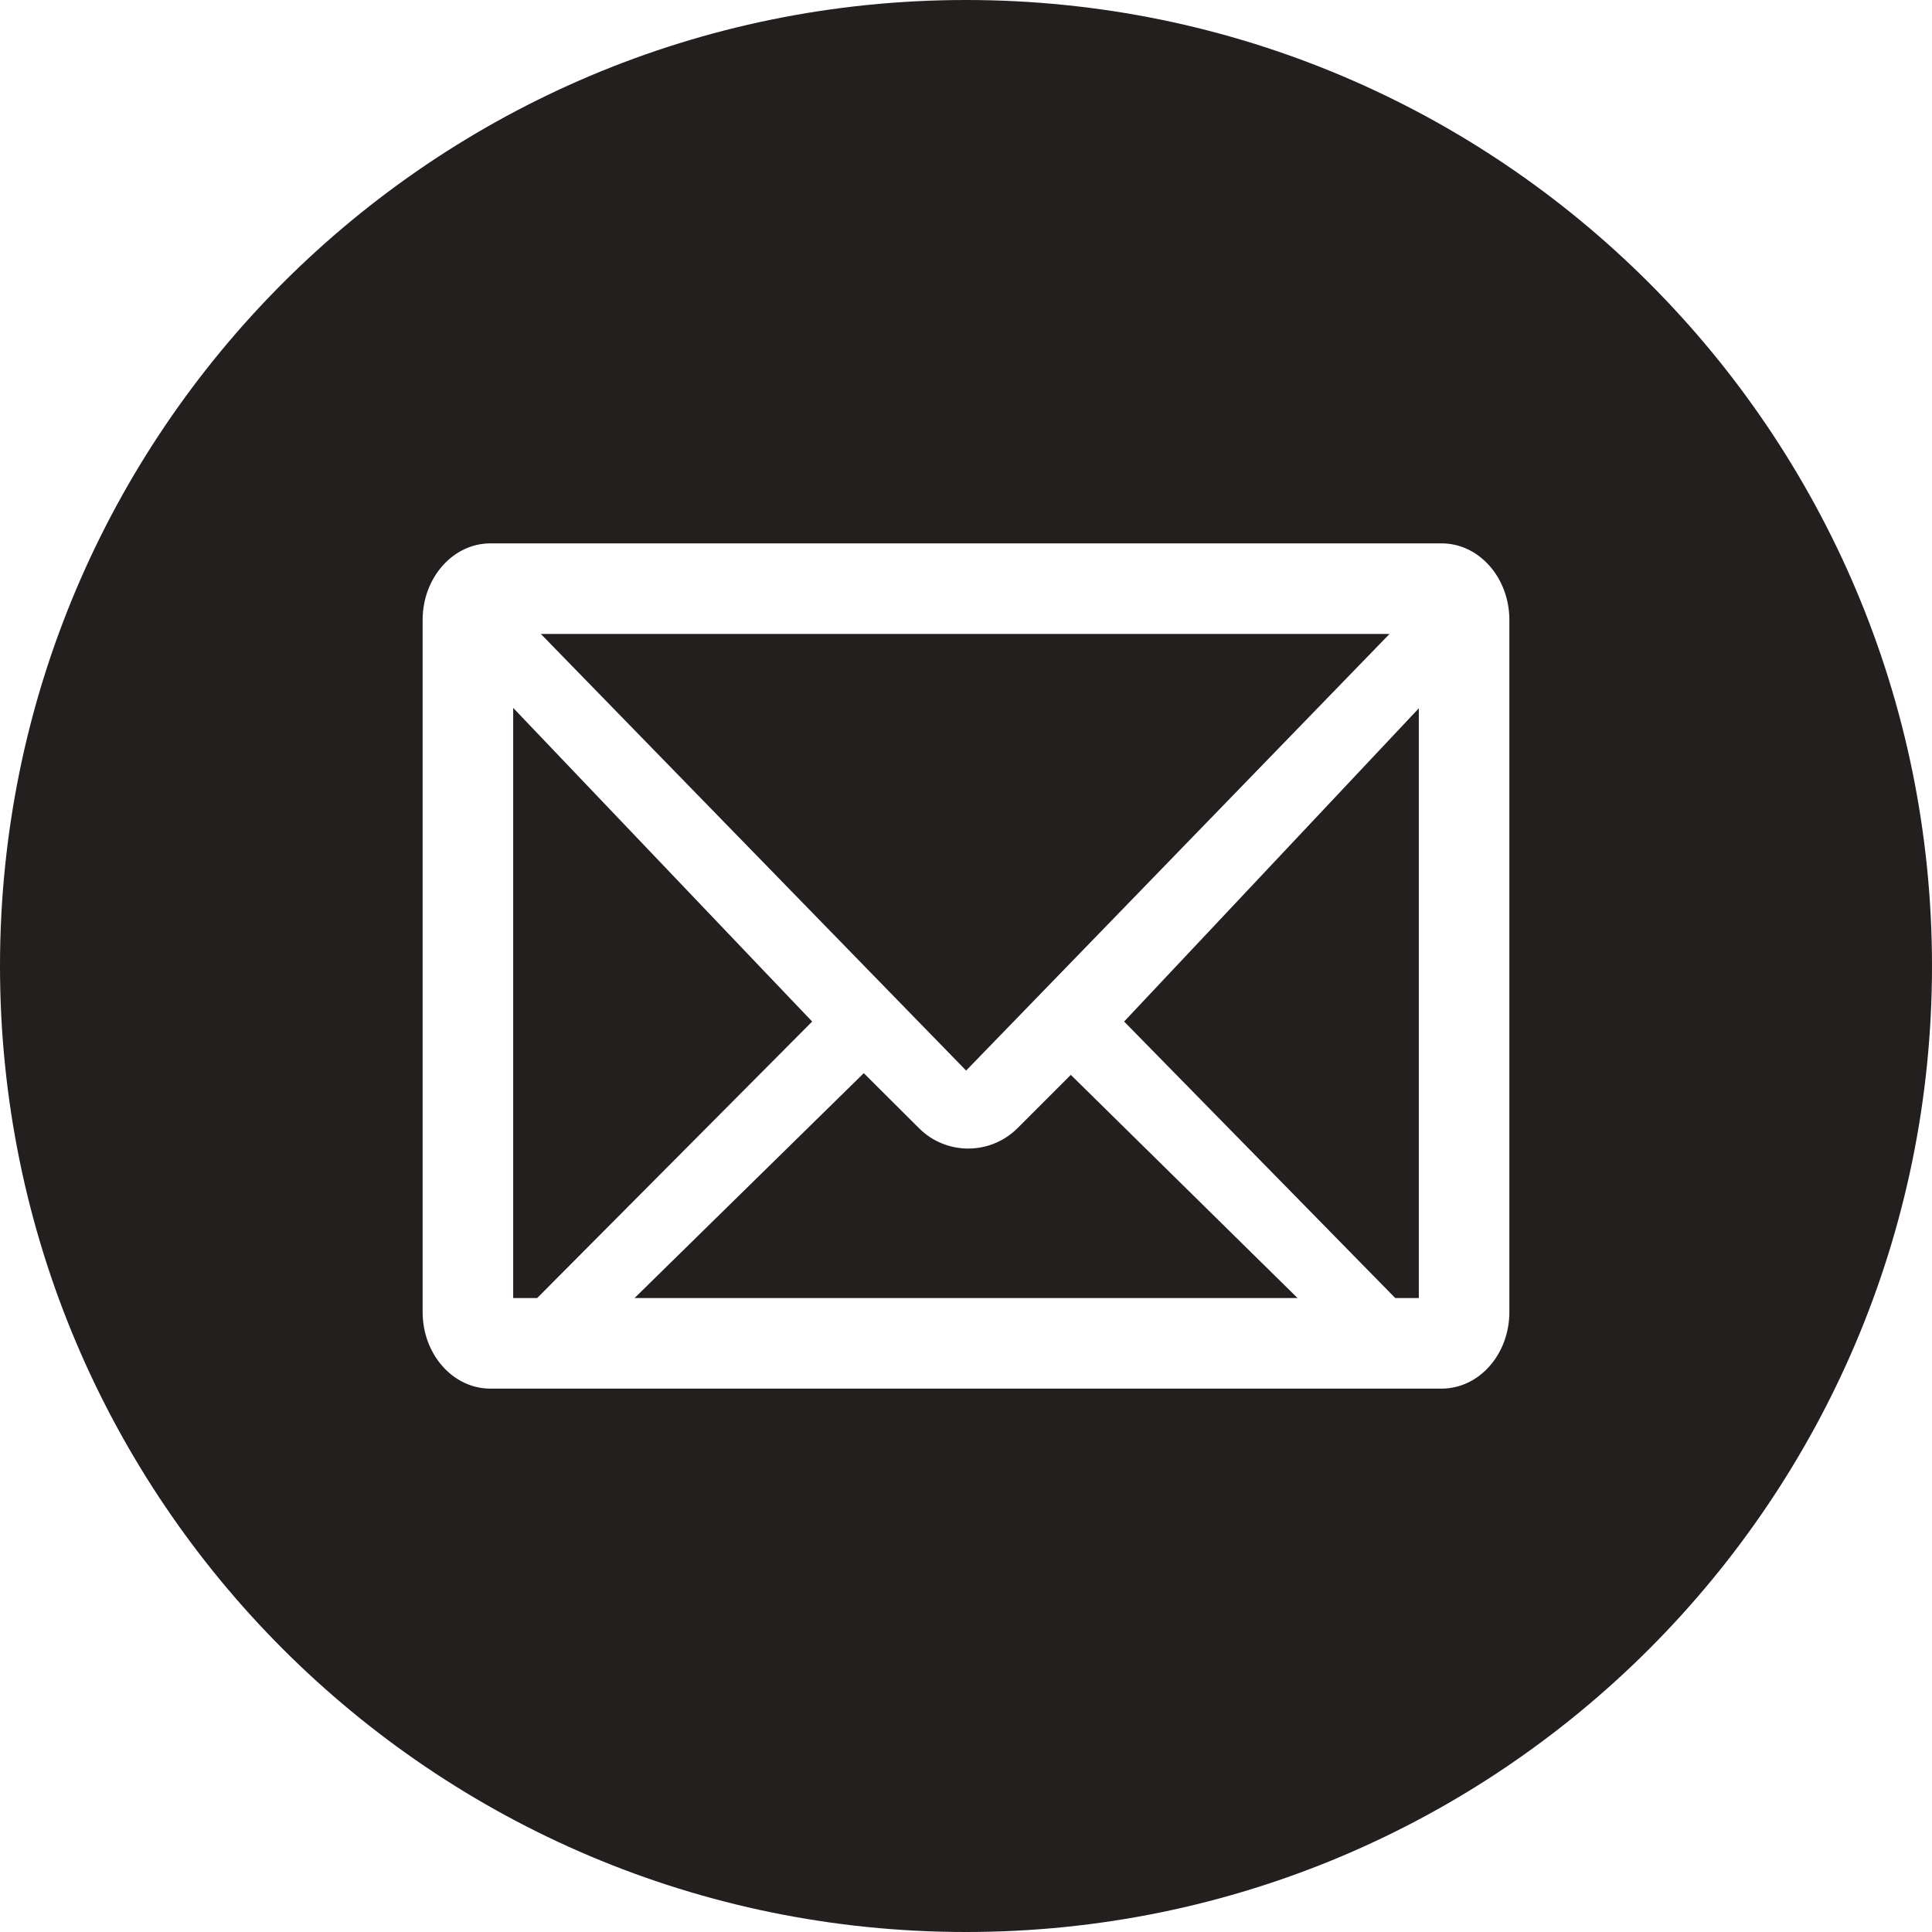 <?xml version="1.0" encoding="UTF-8" standalone="no"?>
<svg width="32px" height="32px" viewBox="0 0 32 32" version="1.1" xmlns="http://www.w3.org/2000/svg" xmlns:xlink="http://www.w3.org/1999/xlink">
    <!-- Generator: Sketch 3.6.1 (26313) - http://www.bohemiancoding.com/sketch -->
    <title>email</title>
    <desc>Created with Sketch.</desc>
    <defs></defs>
    <g id="Page-1" stroke="none" stroke-width="1" fill="none" fill-rule="evenodd">
        <path d="M16,32 C24.837,32 32,24.837 32,16 C32,7.163 24.837,0 16,0 C7.163,0 0,7.163 0,16 C0,24.837 7.163,32 16,32 Z M25,21.73 C25,22.432 24.498,23 23.877,23 L8.123,23 C7.502,23 7,22.432 7,21.73 L7,10.27 C7,9.569 7.502,9 8.123,9 L23.877,9 C24.498,9 25,9.569 25,10.27 L25,21.73 Z M10.51,21.5 L14.307,17.775 L15.221,18.686 C15.67,19.136 16.402,19.136 16.853,18.686 L17.736,17.803 L21.492,21.5 L10.51,21.5 Z M8.958,10.5 L16.002,17.732 L23.015,10.5 L8.958,10.5 Z M8.897,21.5 L13.452,16.92 L8.5,11.725 L8.5,21.5 L8.897,21.5 Z M23.5,11.732 L18.619,16.92 L23.11,21.5 L23.5,21.5 L23.5,11.732 Z" id="email" fill="#231F1F"></path>
    </g>
</svg>